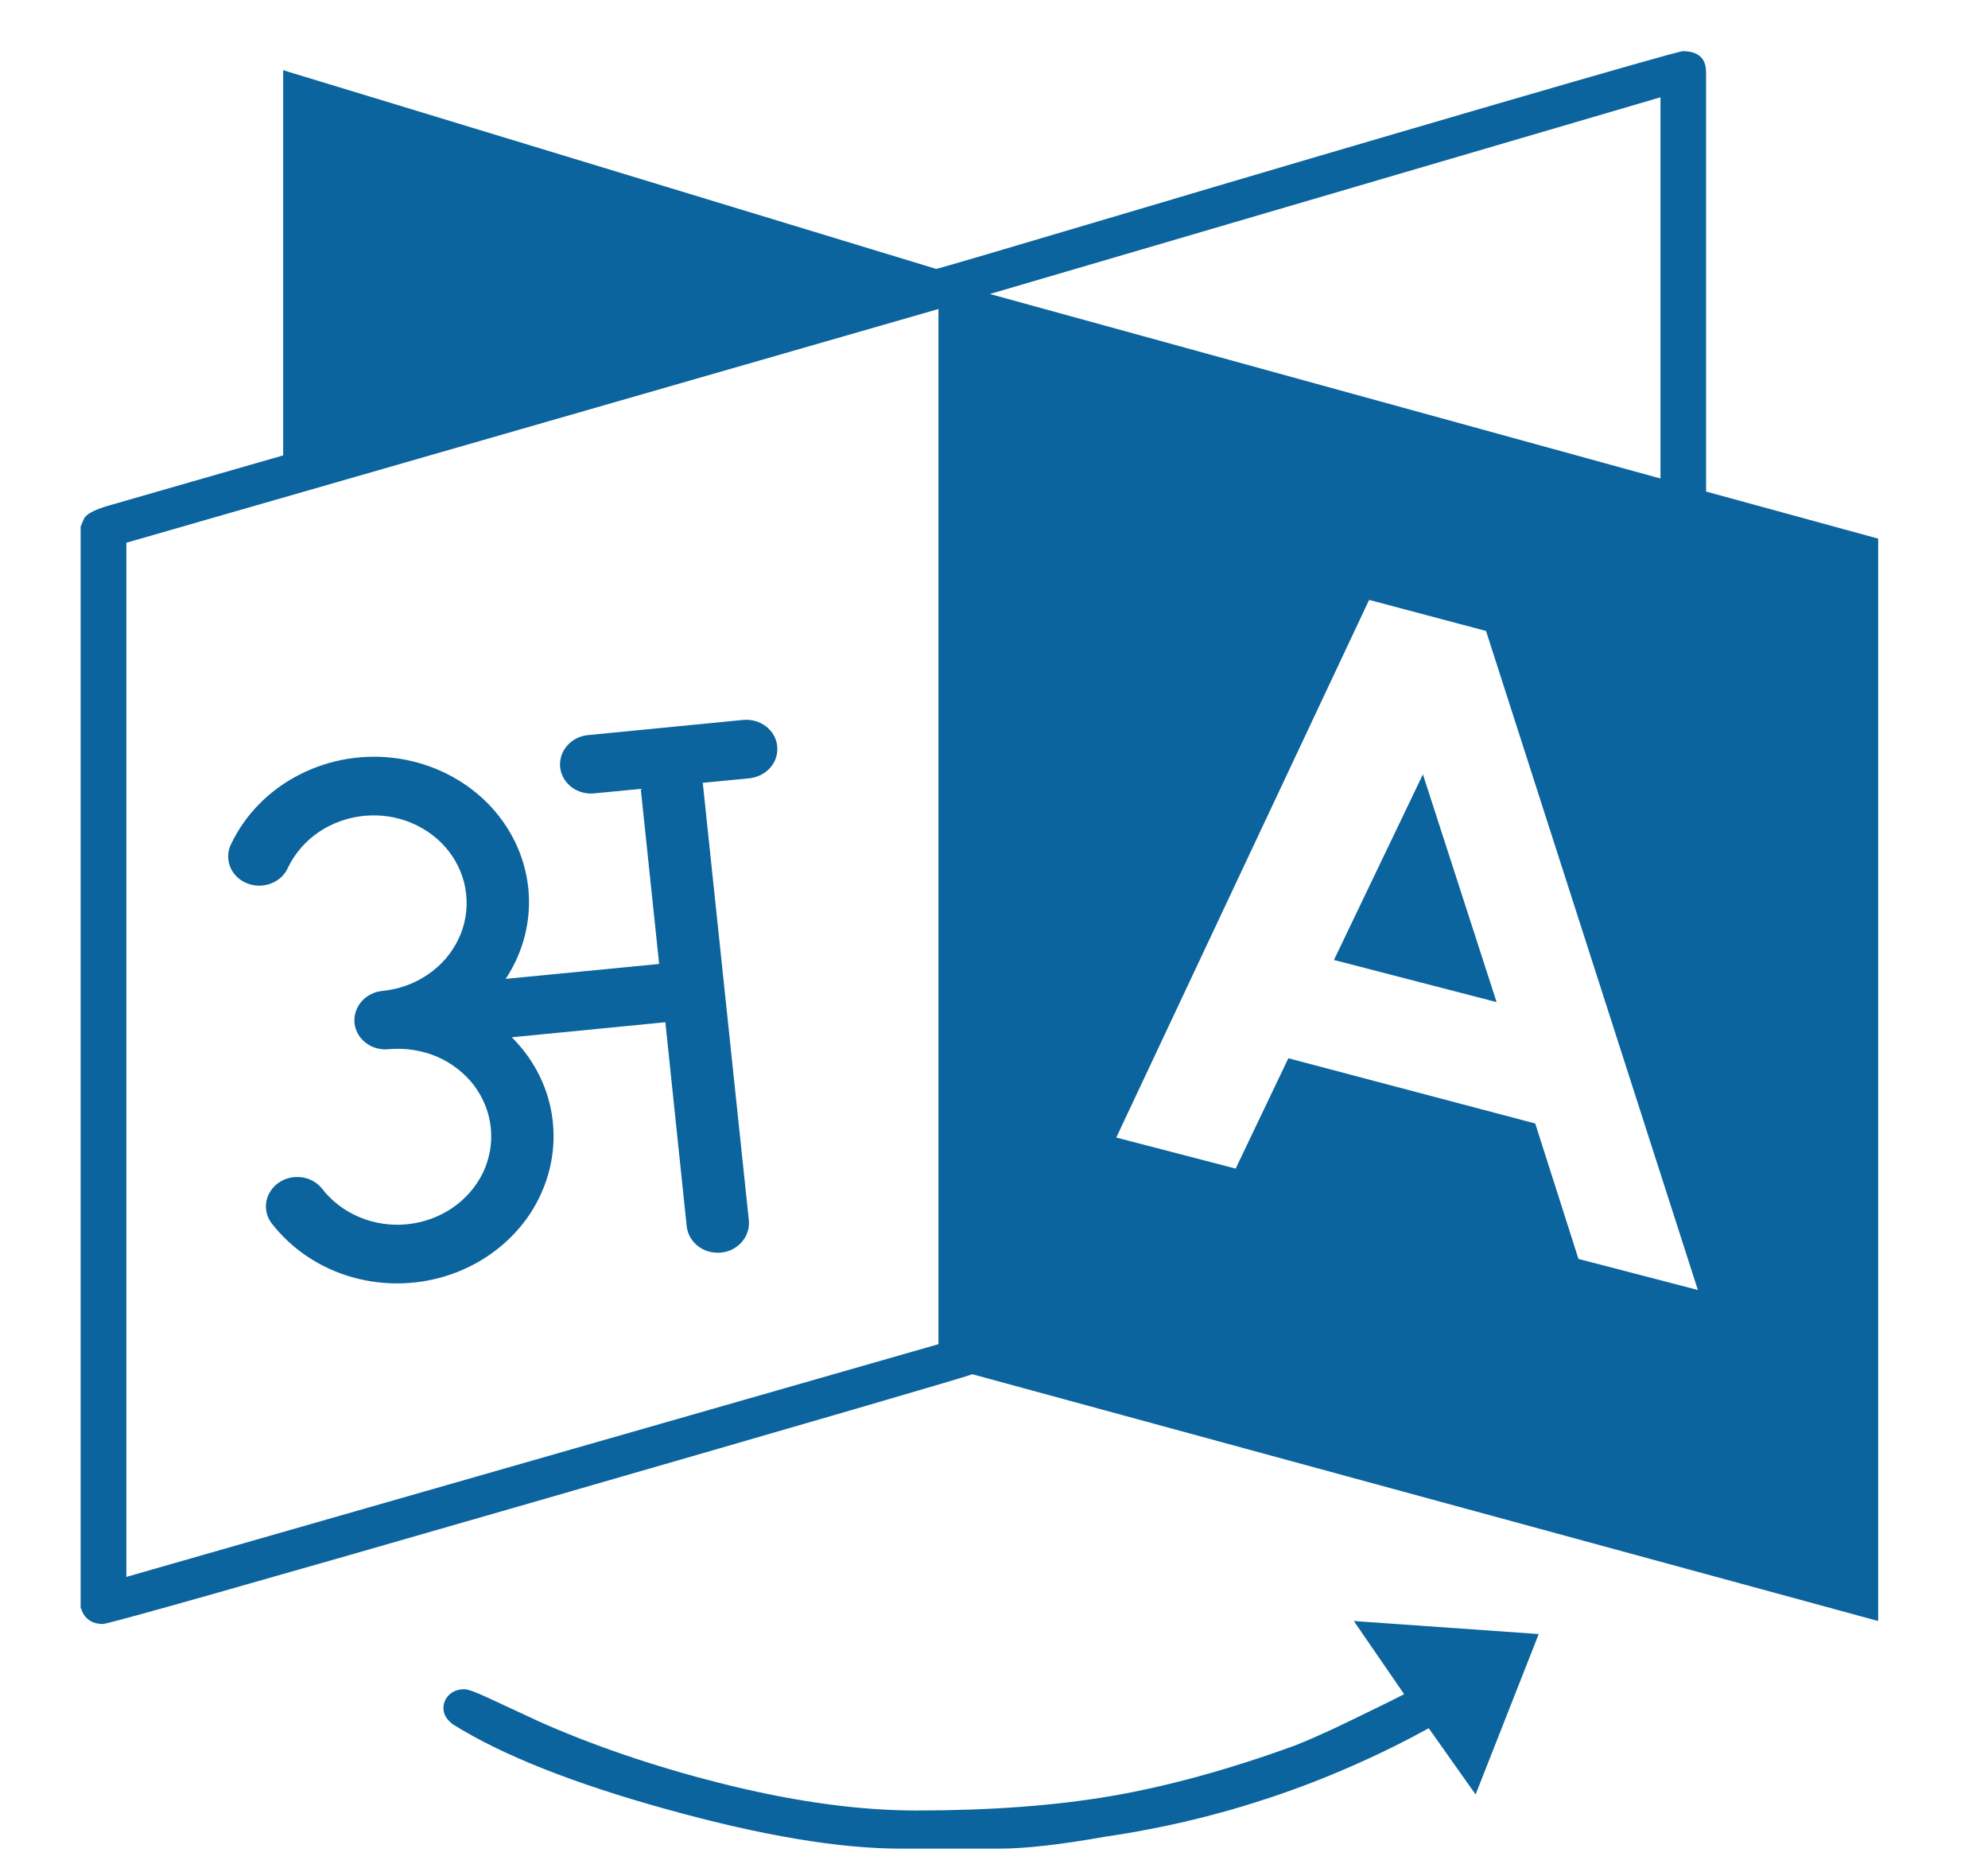 <svg width="16" height="15" viewBox="0 0 16 15" fill="none" xmlns="http://www.w3.org/2000/svg">
    <path
        d="M11.452 6.232L12.045 8.065L10.736 7.726L11.452 6.232ZM1.017 12.691L7.553 10.818V2.487L1.017 4.368V12.691ZM12.704 10.132L13.665 10.382L11.96 5.078L11.019 4.828L8.984 9.155L9.945 9.405L10.369 8.517L12.356 9.042L12.704 10.132ZM7.967 2.366L13.364 3.851V0.783L7.967 2.366ZM10.896 13.046L12.384 13.151L11.876 14.442L11.499 13.909C10.683 14.356 9.816 14.647 8.9 14.781C8.535 14.846 8.25 14.878 8.043 14.878H7.251C6.755 14.878 6.129 14.773 5.373 14.563C4.616 14.354 4.04 14.125 3.644 13.877C3.594 13.839 3.569 13.796 3.569 13.748C3.569 13.705 3.585 13.669 3.616 13.639C3.647 13.61 3.688 13.595 3.739 13.595C3.764 13.595 3.82 13.615 3.908 13.655C3.996 13.696 4.092 13.74 4.195 13.788C4.299 13.837 4.363 13.866 4.388 13.877C4.847 14.076 5.347 14.242 5.891 14.374C6.434 14.505 6.928 14.571 7.374 14.571C7.97 14.571 8.495 14.532 8.947 14.454C9.399 14.376 9.892 14.241 10.425 14.047C10.52 14.009 10.615 13.967 10.713 13.922C10.81 13.876 10.917 13.825 11.033 13.768C11.149 13.712 11.238 13.667 11.301 13.635L10.896 13.046ZM15.116 4.335V13.046L7.826 11.06C7.738 11.092 6.561 11.435 4.294 12.089C2.028 12.743 0.872 13.07 0.828 13.07C0.747 13.07 0.69 13.035 0.659 12.965C0.659 12.96 0.656 12.951 0.649 12.941V4.239C0.668 4.19 0.681 4.163 0.687 4.158C0.718 4.125 0.781 4.096 0.875 4.069C1.547 3.875 2.015 3.741 2.279 3.665V0.565L7.534 2.164C7.547 2.164 8.05 2.016 9.046 1.72C10.041 1.424 11.033 1.132 12.022 0.844C13.011 0.556 13.518 0.412 13.543 0.412C13.668 0.412 13.731 0.469 13.731 0.582V3.956L15.116 4.335Z"
        fill="#0B649D" />
    <path
        d="M5.981 5.794L4.733 5.916C4.667 5.922 4.606 5.953 4.564 6.002C4.522 6.05 4.502 6.113 4.508 6.175C4.515 6.237 4.547 6.294 4.599 6.334C4.65 6.373 4.716 6.392 4.783 6.385L5.157 6.349L5.305 7.758L4.07 7.878C4.214 7.66 4.278 7.404 4.252 7.149C4.225 6.89 4.108 6.648 3.919 6.459C3.73 6.271 3.48 6.146 3.208 6.105C2.935 6.064 2.656 6.109 2.413 6.233C2.169 6.356 1.976 6.552 1.862 6.789C1.847 6.817 1.838 6.848 1.837 6.88C1.835 6.911 1.84 6.943 1.851 6.973C1.862 7.002 1.88 7.03 1.903 7.053C1.925 7.076 1.953 7.094 1.984 7.107C2.014 7.12 2.047 7.127 2.081 7.128C2.114 7.128 2.148 7.123 2.179 7.111C2.21 7.099 2.239 7.082 2.263 7.06C2.287 7.037 2.306 7.011 2.318 6.982C2.373 6.868 2.458 6.77 2.565 6.697C2.673 6.624 2.798 6.579 2.93 6.566C3.061 6.553 3.194 6.573 3.314 6.624C3.434 6.675 3.538 6.754 3.615 6.855C3.692 6.956 3.739 7.074 3.752 7.197C3.765 7.321 3.744 7.446 3.689 7.559C3.635 7.673 3.55 7.771 3.442 7.844C3.335 7.917 3.21 7.962 3.078 7.975C3.012 7.981 2.951 8.012 2.909 8.061C2.867 8.109 2.847 8.172 2.853 8.234C2.86 8.296 2.892 8.353 2.944 8.393C2.995 8.432 3.061 8.451 3.128 8.444C3.259 8.432 3.391 8.452 3.512 8.502C3.632 8.553 3.736 8.633 3.813 8.733C3.89 8.834 3.937 8.952 3.95 9.076C3.963 9.199 3.941 9.324 3.887 9.438C3.832 9.551 3.747 9.649 3.64 9.722C3.533 9.795 3.407 9.84 3.275 9.853C3.144 9.866 3.012 9.846 2.891 9.795C2.771 9.744 2.667 9.665 2.59 9.564C2.551 9.516 2.492 9.483 2.428 9.475C2.363 9.466 2.298 9.481 2.245 9.517C2.192 9.553 2.156 9.607 2.144 9.668C2.133 9.728 2.146 9.79 2.183 9.841C2.344 10.051 2.574 10.206 2.838 10.28C3.102 10.354 3.386 10.344 3.644 10.251C3.902 10.158 4.121 9.988 4.267 9.767C4.412 9.545 4.477 9.285 4.449 9.027C4.422 8.772 4.306 8.534 4.119 8.348L5.355 8.227L5.527 9.871C5.534 9.933 5.567 9.99 5.618 10.029C5.669 10.069 5.735 10.087 5.802 10.081C5.868 10.075 5.929 10.044 5.971 9.995C6.013 9.946 6.033 9.884 6.027 9.822L5.656 6.3L6.03 6.264C6.097 6.257 6.157 6.226 6.2 6.178C6.242 6.129 6.262 6.067 6.255 6.005C6.249 5.942 6.216 5.885 6.165 5.846C6.113 5.806 6.047 5.788 5.981 5.794Z"
        fill="#0B649D" />
</svg>